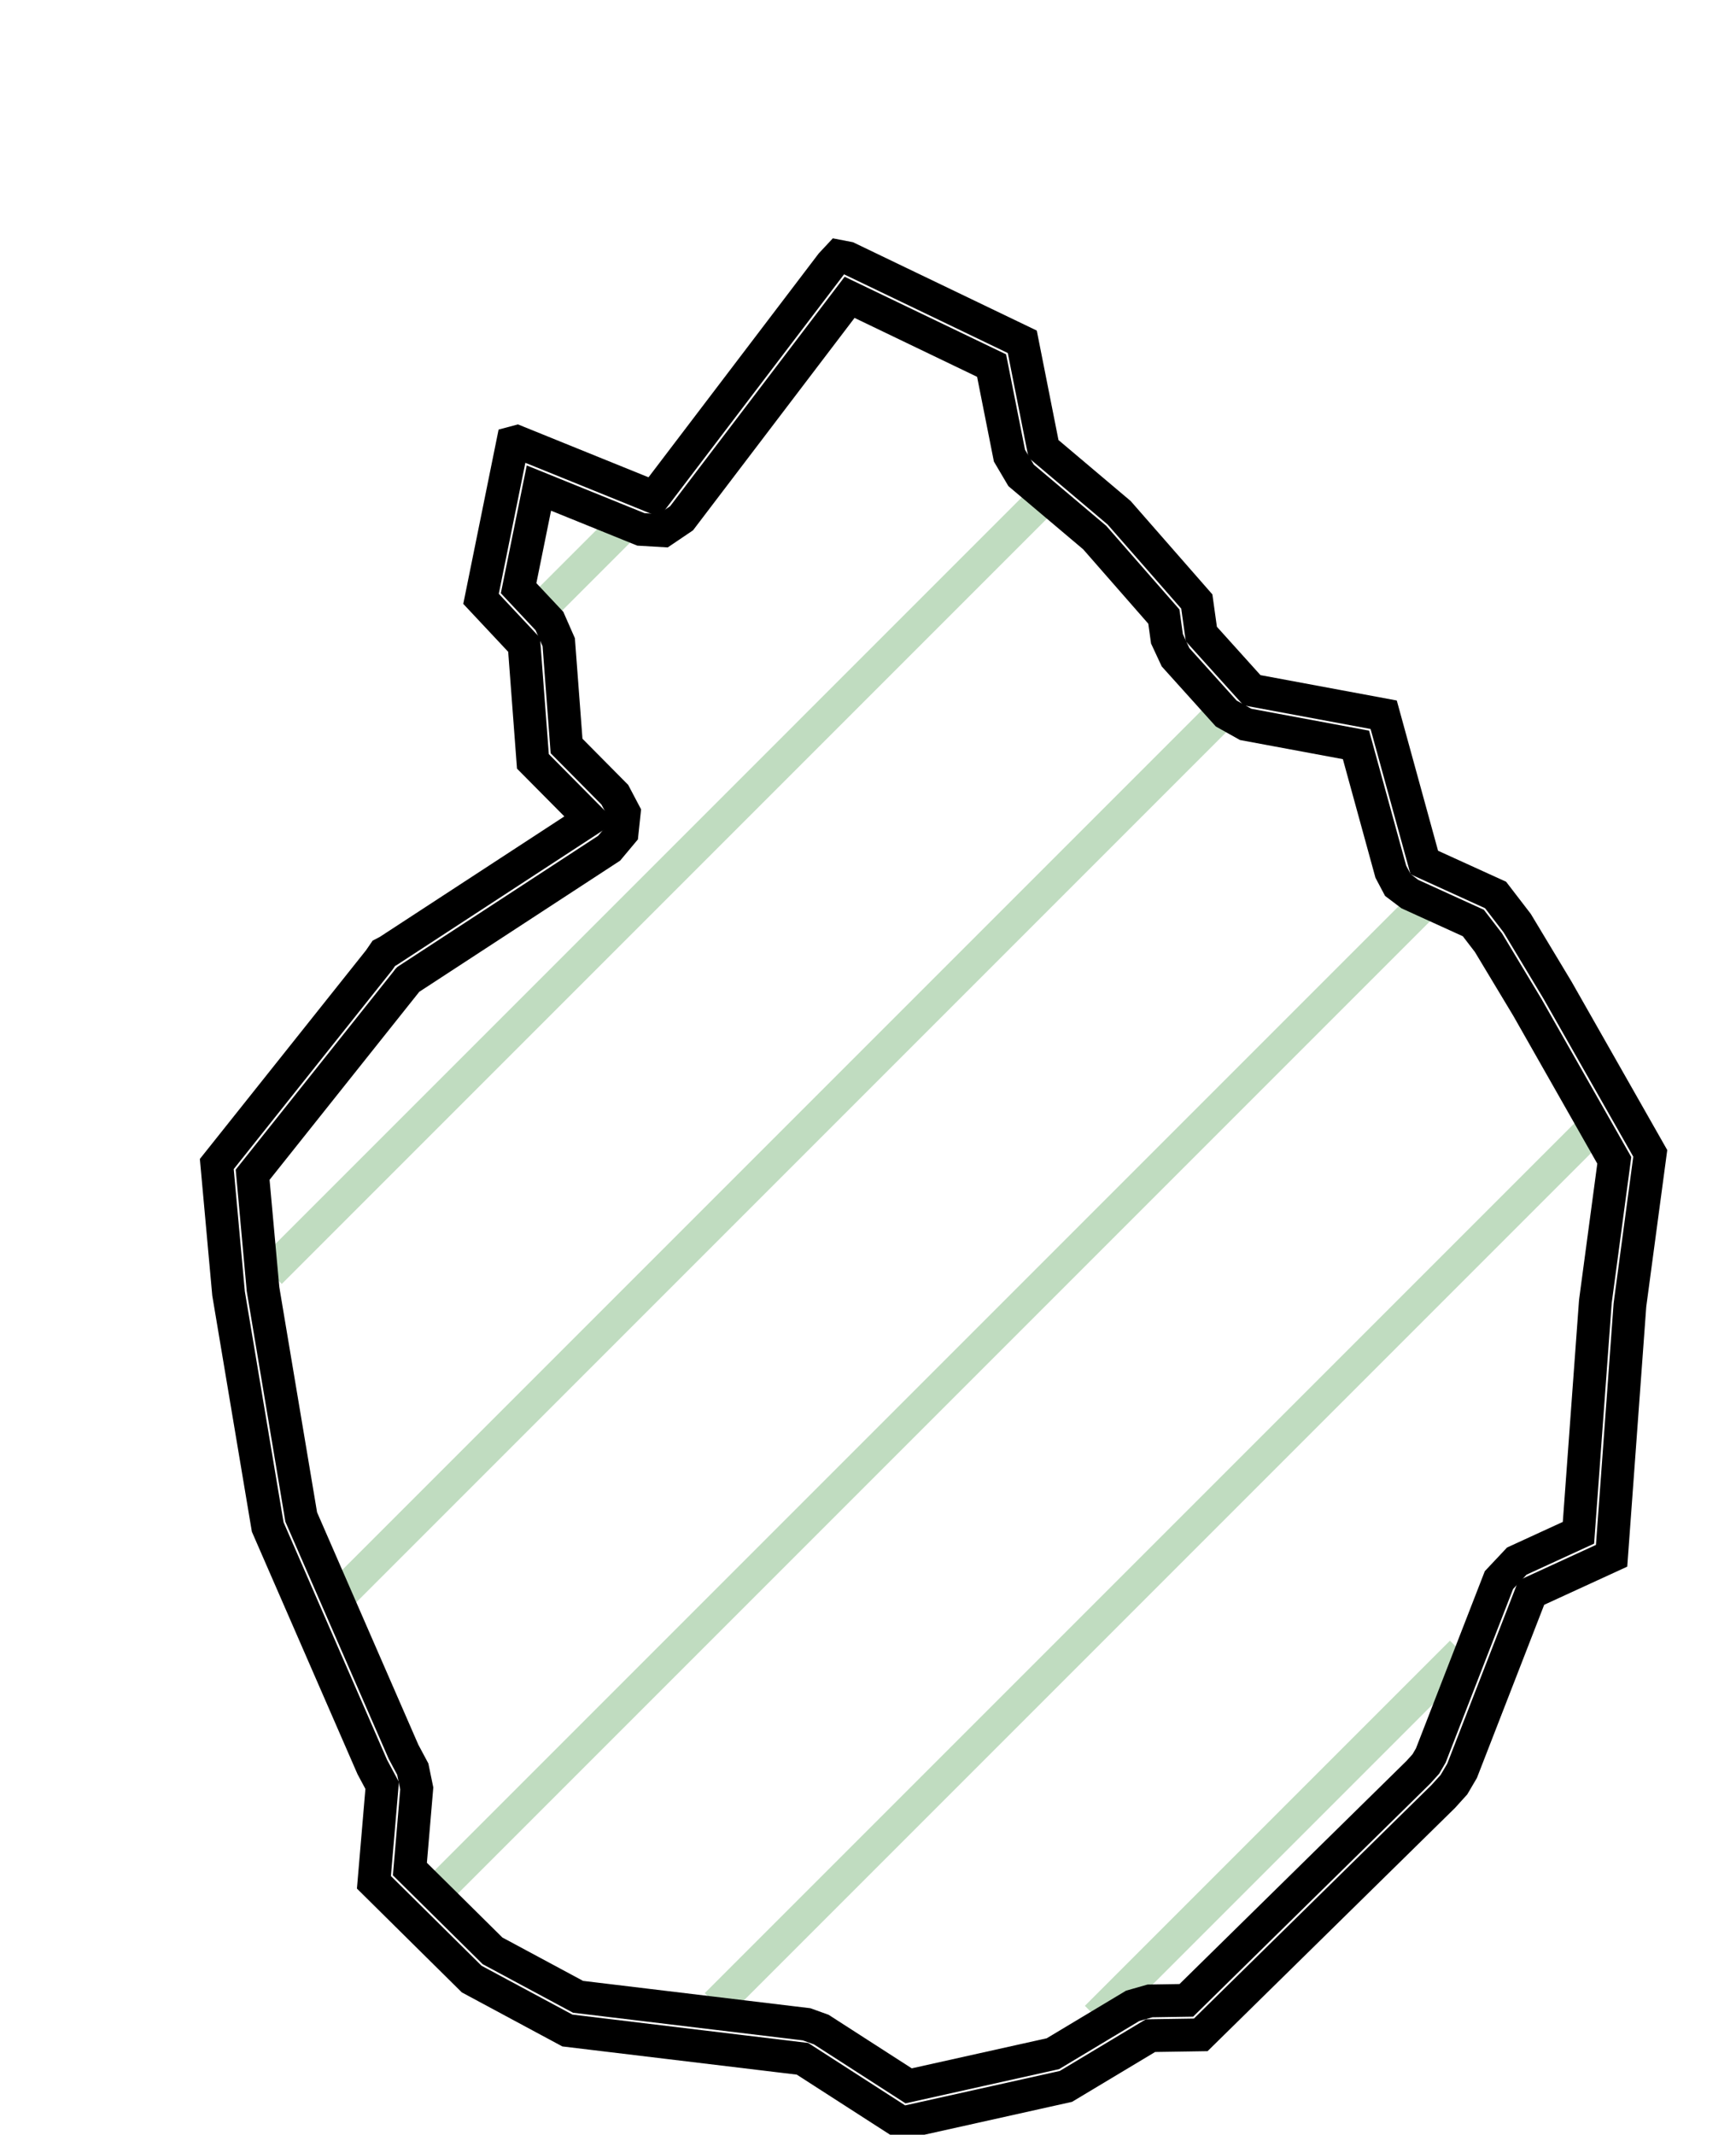 <?xml version="1.0" encoding="UTF-8"?>
<!-- netfabb SVG Slice Export -->
<!-- Layer: 21 -->
<!-- Z-Height: 8.400 -->


<svg xmlns="http://www.w3.org/2000/svg"	xmlns:xlink="http://www.w3.org/1999/xlink" xmlns:ev="http://www.w3.org/2001/xml-events" version="1.1" baseProfile="full" width="100.000mm" height="122.943mm" viewBox="-49.999 -61.469 100.000 122.943" style="border: 0px; background-color: #FFFFFF"> 
<line x1="-18.579" y1="-26.676" x2="-14.315" y2="-30.940" stroke="#C0DCC0" stroke-width="0.500mm" />
<line x1="-34.435" y1="11.808" x2="9.897" y2="-32.525" stroke="#C0DCC0" stroke-width="0.500mm" />
<line x1="-30.219" y1="30.219" x2="20.158" y2="-20.158" stroke="#C0DCC0" stroke-width="0.500mm" />
<line x1="-24.607" y1="47.234" x2="31.791" y2="-9.164" stroke="#C0DCC0" stroke-width="0.500mm" />
<line x1="-8.733" y1="53.987" x2="41.502" y2="3.752" stroke="#C0DCC0" stroke-width="0.500mm" />
<line x1="13.162" y1="54.720" x2="34.193" y2="33.689" stroke="#C0DCC0" stroke-width="0.500mm" />
<polygon points="8.888 -41.784  10.111 -35.617  14.467 -31.938  18.942 -26.826  19.203 -24.954  22.121 -21.716  29.706 -20.305  32.045 -11.795  36.152 -9.925  37.399 -8.301  39.716 -4.451  45.062 4.955  43.891 13.691  42.835 28.132  38.210 30.256  34.223 40.516  33.755 41.313  33.142 41.991  19.169 55.724  16.273 55.769  11.402 58.692  1.961 60.794  -3.773 57.102  -17.316 55.473  -22.829 52.510  -28.460 46.938  -27.985 41.361  -28.553 40.300  -34.578 26.474  -36.834 13.025  -37.511 5.570  -28.153 -6.180  -27.888 -6.566  -27.644 -6.693  -16.004 -14.292  -19.302 -17.620  -19.808 -24.333  -22.290 -26.980  -20.468 -35.967  -20.224 -36.032  -12.328 -32.833  -2.114 -46.263  -1.691 -46.716  -1.162 -46.614  " stroke="#000000" stroke-width="0.500mm" style="fill:none" />
<polygon points="7.120 -40.414  8.149 -35.228  8.821 -34.089  13.061 -30.508  17.043 -25.959  17.222 -24.678  17.717 -23.615  20.635 -20.377  21.755 -19.750  28.110 -18.568  30.117 -11.265  30.523 -10.498  31.216 -9.975  34.870 -8.311  35.742 -7.176  37.992 -3.437  42.990 5.358  41.909 13.425  41.896 13.545  40.926 26.807  37.375 28.438  36.346 29.532  32.419 39.637  32.133 40.125  31.694 40.610  18.338 53.736  16.242 53.769  15.244 54.054  10.651 56.810  2.342 58.660  -2.690 55.420  -3.534 55.116  -16.702 53.532  -21.627 50.885  -26.387 46.175  -25.992 41.531  -26.222 40.417  -26.753 39.424  -32.647 25.901  -34.848 12.777  -35.446 6.188  -26.589 -4.934  -26.504 -5.048  -26.503 -5.049  -14.911 -12.617  -14.163 -13.511  -14.040 -14.669  -14.583 -15.700  -17.363 -18.506  -17.814 -24.483  -18.349 -25.701  -20.125 -27.595  -18.956 -33.360  -13.079 -30.979  -11.799 -30.904  -10.736 -31.622  -1.059 -44.345  " stroke="#000000" stroke-width="0.500mm" style="fill:none" />
</svg>
